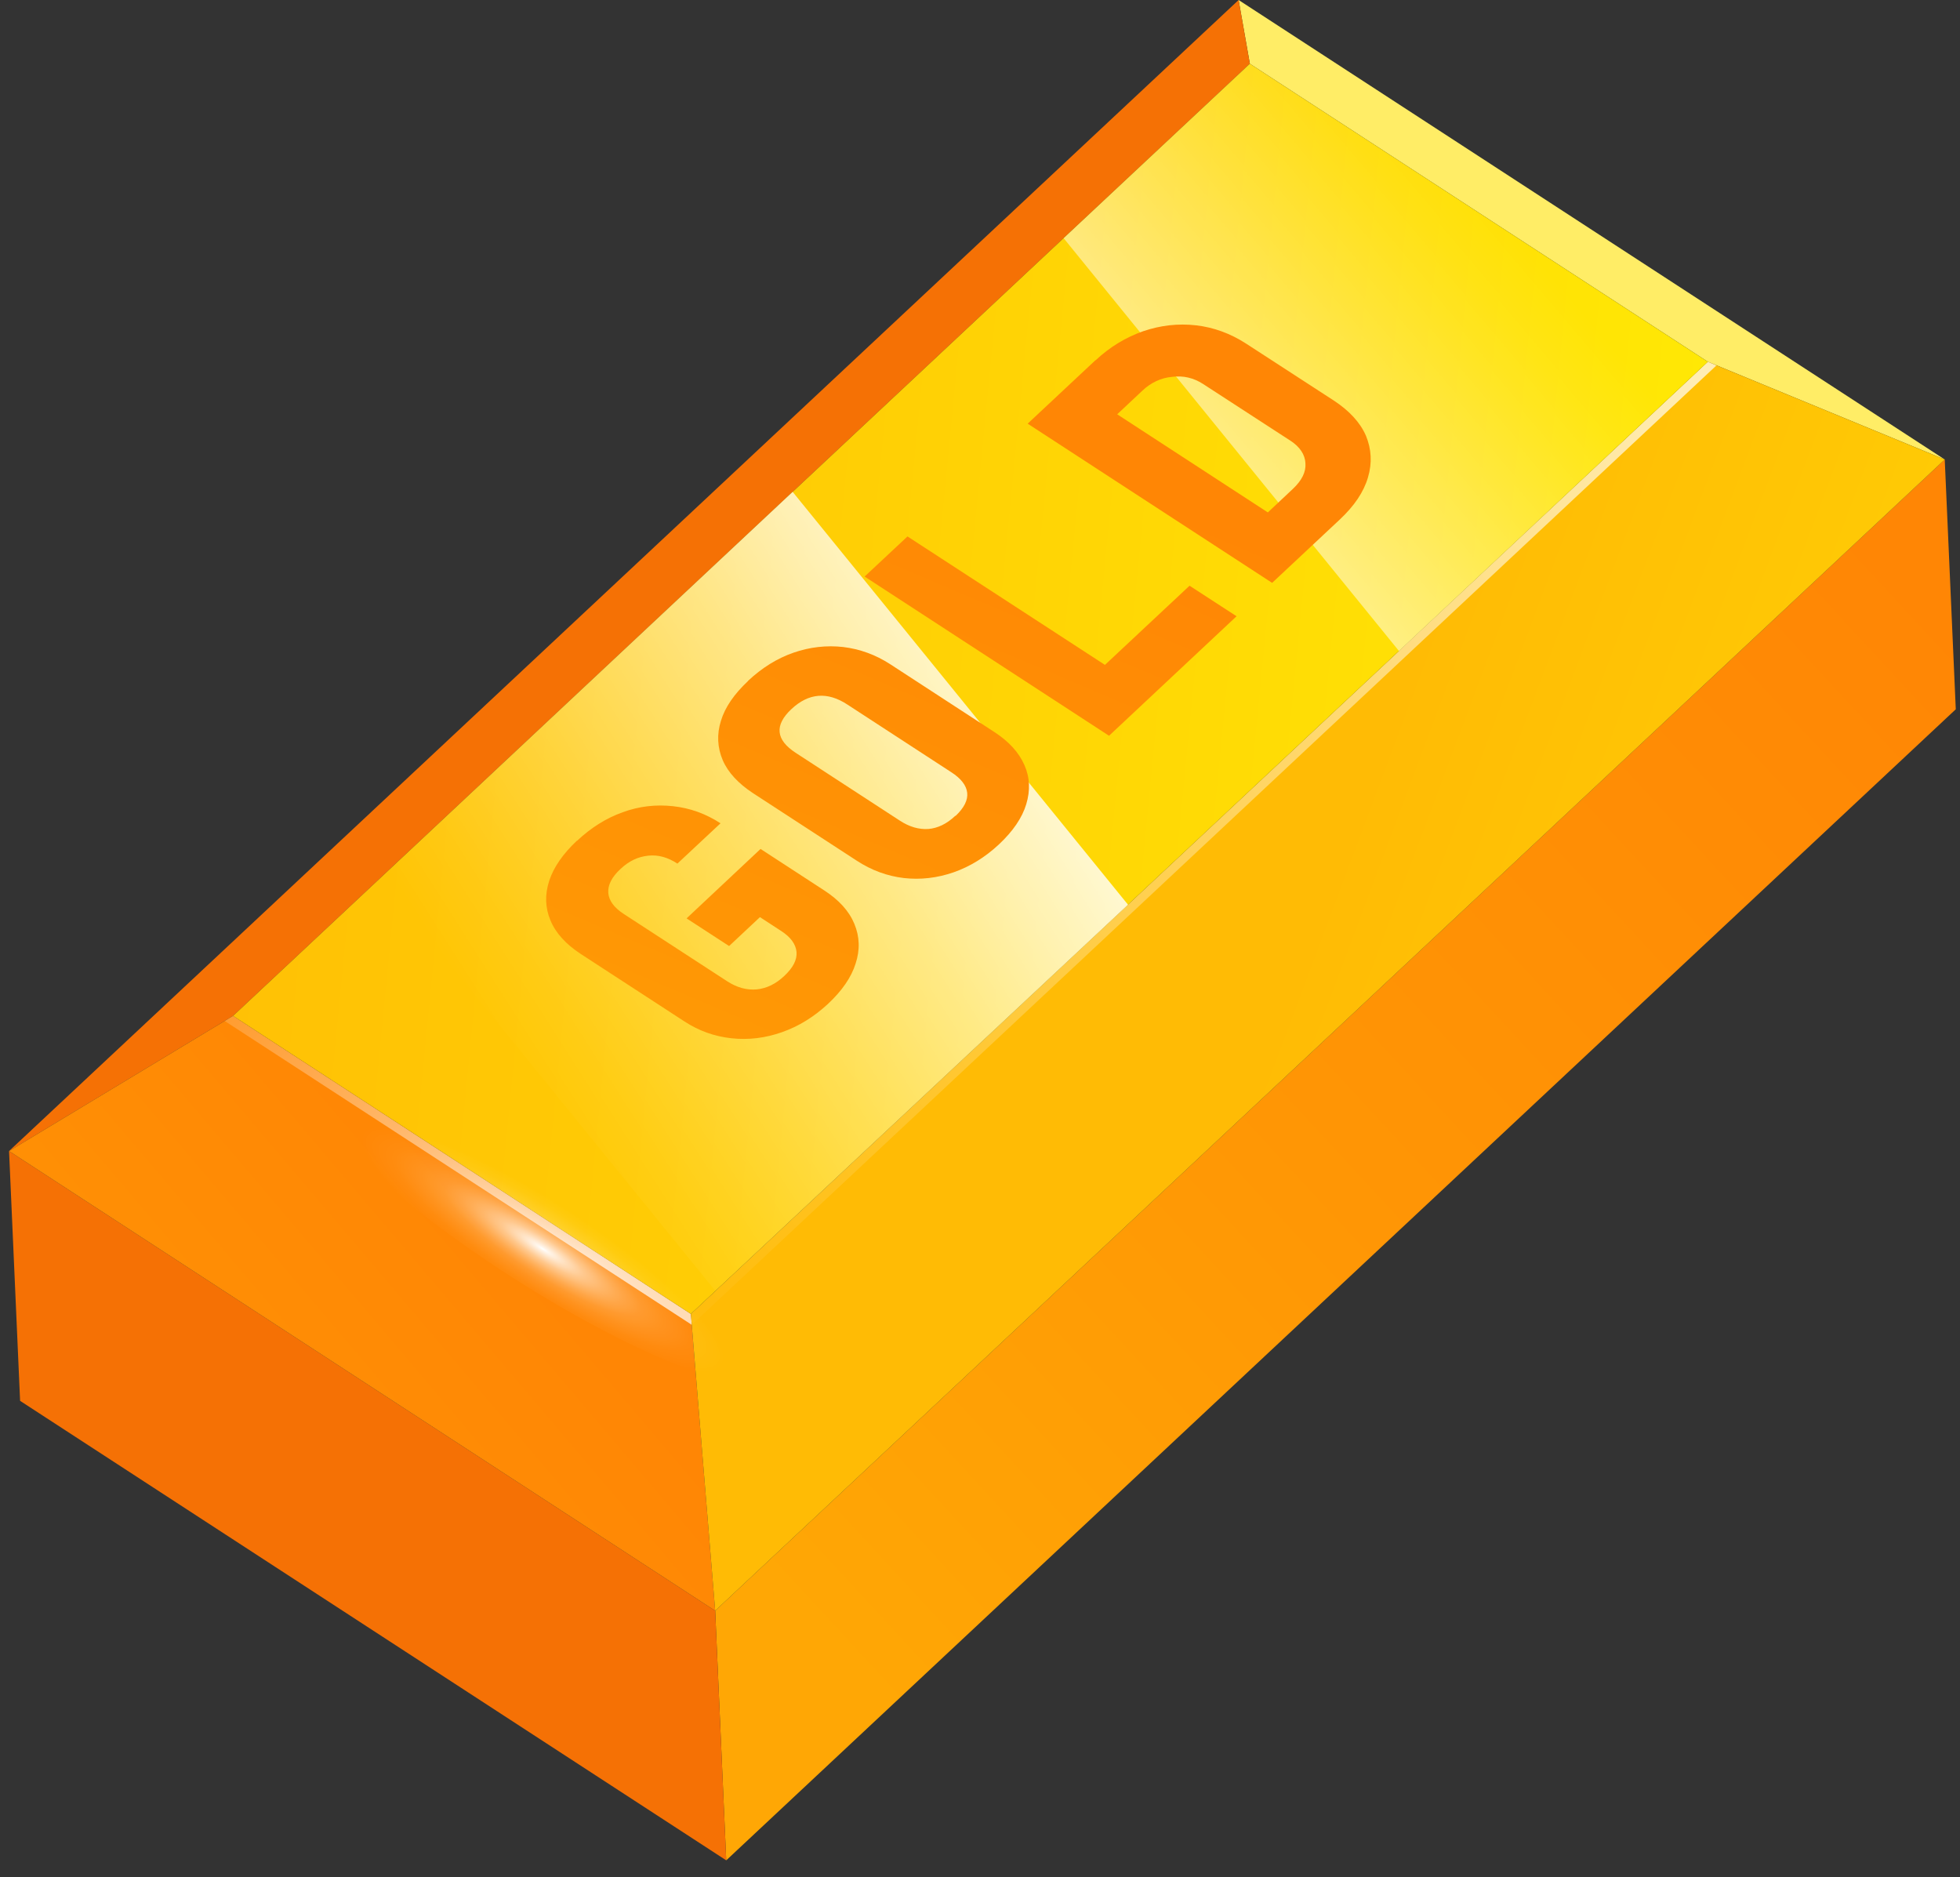 <svg width="71" height="68" viewBox="0 0 71 68" fill="none" xmlns="http://www.w3.org/2000/svg">
<rect x="0" y="0" width="71" height="68" fill="#333333" stroke="none"/>
<path d="M45.275 2.308L44.868 0L70.447 16.644L61.866 13.104L45.275 2.308Z" fill="#FFED66"/>
<path d="M8.443 36.798L0.328 41.694L44.868 0L45.275 2.308L8.443 36.798Z" fill="#F57105"/>
<path d="M70.447 16.644L70.847 25.692L26.307 67.386L25.907 58.345L70.447 16.644Z" fill="url(#paint0_linear_28_109)"/>
<path d="M25.907 58.345L26.307 67.386L0.728 50.742L0.328 41.694L25.907 58.345Z" fill="#F57105"/>
<path d="M25.026 47.594L25.907 58.345L0.328 41.694L8.443 36.798L25.026 47.594Z" fill="url(#paint1_linear_28_109)"/>
<path style="mix-blend-mode:overlay" opacity="0.7" d="M25.064 47.992L25.026 47.594L8.443 36.798L8.139 36.982L25.064 47.992Z" fill="url(#paint2_linear_28_109)"/>
<path d="M61.866 13.104L70.447 16.644L25.907 58.345L25.026 47.594L61.866 13.104Z" fill="url(#paint3_linear_28_109)"/>
<path style="mix-blend-mode:overlay" opacity="0.7" d="M62.177 13.237L61.866 13.104L25.026 47.594L25.063 47.985L62.177 13.237Z" fill="url(#paint4_linear_28_109)"/>
<path d="M45.275 2.308L61.866 13.104L25.026 47.594L8.443 36.798L45.275 2.308Z" fill="url(#paint5_linear_28_109)"/>
<path style="mix-blend-mode:overlay" d="M38.53 8.628L50.679 23.583L61.866 13.104L45.275 2.308L38.53 8.628Z" fill="url(#paint6_linear_28_109)"/>
<path style="mix-blend-mode:overlay" d="M25.915 46.76L40.862 32.771L28.713 17.816L13.766 31.813L25.915 46.76Z" fill="url(#paint7_linear_28_109)"/>
<path d="M20.903 30.448C20.399 30.92 20.059 31.407 19.896 31.901C19.733 32.403 19.748 32.882 19.94 33.339C20.133 33.804 20.503 34.202 21.029 34.549L24.79 36.997C25.308 37.336 25.878 37.543 26.5 37.609C27.114 37.675 27.721 37.602 28.328 37.388C28.936 37.174 29.483 36.835 29.994 36.363C30.498 35.891 30.838 35.404 30.994 34.903C31.157 34.408 31.142 33.929 30.949 33.465C30.757 33 30.394 32.602 29.861 32.255L27.551 30.751L24.871 33.266L26.411 34.268L27.529 33.221L28.299 33.723C28.639 33.944 28.825 34.195 28.854 34.482C28.876 34.77 28.728 35.05 28.417 35.345C28.106 35.64 27.773 35.802 27.41 35.839C27.048 35.869 26.7 35.773 26.352 35.551L22.591 33.103C22.243 32.875 22.058 32.624 22.035 32.344C22.013 32.063 22.161 31.768 22.472 31.481C22.783 31.186 23.116 31.031 23.487 30.994C23.842 30.957 24.19 31.053 24.538 31.282L26.1 29.822C25.567 29.475 24.997 29.269 24.375 29.202C23.761 29.136 23.153 29.202 22.554 29.423C21.954 29.637 21.406 29.984 20.903 30.456" fill="url(#paint8_linear_28_109)"/>
<path d="M34.607 29.549C34.296 29.844 33.97 29.999 33.629 30.028C33.289 30.05 32.941 29.954 32.585 29.718L28.825 27.27C28.099 26.798 28.047 26.267 28.669 25.685C29.291 25.102 29.972 25.043 30.698 25.522L34.459 27.971C34.814 28.199 35.006 28.45 35.036 28.715C35.066 28.981 34.925 29.261 34.614 29.556M27.099 24.667C26.596 25.139 26.263 25.618 26.115 26.112C25.959 26.606 25.989 27.086 26.181 27.536C26.374 27.985 26.752 28.384 27.277 28.73L31.038 31.178C31.571 31.525 32.134 31.732 32.741 31.805C33.348 31.872 33.94 31.805 34.54 31.599C35.132 31.392 35.688 31.053 36.191 30.581C36.694 30.109 37.028 29.622 37.176 29.128C37.324 28.634 37.309 28.162 37.109 27.713C36.909 27.255 36.546 26.857 36.013 26.511L32.252 24.062C31.719 23.716 31.149 23.509 30.542 23.436C29.942 23.369 29.335 23.436 28.743 23.642C28.151 23.848 27.603 24.188 27.092 24.667" fill="url(#paint9_linear_28_109)"/>
<path d="M32.874 19.431L31.32 20.884L40.174 26.651L44.794 22.322L43.091 21.216L40.026 24.084L32.874 19.431Z" fill="url(#paint10_linear_28_109)"/>
<path d="M45.927 18.561L40.47 15.007L41.373 14.159C41.692 13.856 42.055 13.687 42.462 13.65C42.862 13.598 43.239 13.687 43.58 13.908L46.748 15.965C47.089 16.187 47.274 16.467 47.289 16.784C47.311 17.101 47.156 17.403 46.837 17.706L45.934 18.554M39.685 13.045L37.227 15.346L46.082 21.113L48.54 18.812C49.058 18.325 49.399 17.824 49.554 17.293C49.71 16.769 49.68 16.268 49.48 15.781C49.266 15.294 48.873 14.874 48.311 14.505L45.142 12.448C44.572 12.079 43.965 11.858 43.328 11.784C42.676 11.71 42.04 11.784 41.41 11.998C40.781 12.219 40.204 12.566 39.685 13.053" fill="url(#paint11_linear_28_109)"/>
<path style="mix-blend-mode:overlay" d="M20.91 42.505C25.693 45.573 29.024 48.892 28.365 49.924C27.699 50.956 23.287 49.304 18.504 46.237C13.721 43.169 10.39 39.851 11.056 38.826C11.722 37.793 16.135 39.445 20.918 42.505H20.91Z" fill="url(#paint12_radial_28_109)"/>
<defs>
<linearGradient id="paint0_linear_28_109" x1="29.593" y1="59.253" x2="70.067" y2="21.849" gradientUnits="userSpaceOnUse">
<stop stop-color="#FFA705"/>
<stop offset="0.45" stop-color="#FF9605"/>
<stop offset="1" stop-color="#FF8605"/>
</linearGradient>
<linearGradient id="paint1_linear_28_109" x1="-9.215" y1="68.832" x2="18.708" y2="45.125" gradientUnits="userSpaceOnUse">
<stop stop-color="#FFA705"/>
<stop offset="0.45" stop-color="#FF9605"/>
<stop offset="1" stop-color="#FF8605"/>
</linearGradient>
<linearGradient id="paint2_linear_28_109" x1="21.637" y1="45.514" x2="2.14" y2="32.989" gradientUnits="userSpaceOnUse">
<stop stop-color="white"/>
<stop offset="0.11" stop-color="white" stop-opacity="0.87"/>
<stop offset="0.44" stop-color="white" stop-opacity="0.5"/>
<stop offset="0.71" stop-color="white" stop-opacity="0.23"/>
<stop offset="0.9" stop-color="white" stop-opacity="0.06"/>
<stop offset="1" stop-color="white" stop-opacity="0"/>
</linearGradient>
<linearGradient id="paint3_linear_28_109" x1="84.276" y1="50.733" x2="46.376" y2="36.545" gradientUnits="userSpaceOnUse">
<stop stop-color="#FFEA05"/>
<stop offset="0.59" stop-color="#FFCB05"/>
<stop offset="1" stop-color="#FFBB05"/>
</linearGradient>
<linearGradient id="paint4_linear_28_109" x1="61.282" y1="13.884" x2="22.642" y2="50.331" gradientUnits="userSpaceOnUse">
<stop stop-color="white"/>
<stop offset="0.11" stop-color="white" stop-opacity="0.87"/>
<stop offset="0.44" stop-color="white" stop-opacity="0.5"/>
<stop offset="0.71" stop-color="white" stop-opacity="0.23"/>
<stop offset="0.9" stop-color="white" stop-opacity="0.06"/>
<stop offset="1" stop-color="white" stop-opacity="0"/>
</linearGradient>
<linearGradient id="paint5_linear_28_109" x1="62.956" y1="27.65" x2="-0.13" y2="21.496" gradientUnits="userSpaceOnUse">
<stop stop-color="#FFEA05"/>
<stop offset="0.59" stop-color="#FFCB05"/>
<stop offset="1" stop-color="#FFBB05"/>
</linearGradient>
<linearGradient id="paint6_linear_28_109" x1="36.384" y1="22.72" x2="54.208" y2="7.591" gradientUnits="userSpaceOnUse">
<stop stop-color="white"/>
<stop offset="0.11" stop-color="white" stop-opacity="0.87"/>
<stop offset="0.44" stop-color="white" stop-opacity="0.5"/>
<stop offset="0.71" stop-color="white" stop-opacity="0.23"/>
<stop offset="0.9" stop-color="white" stop-opacity="0.06"/>
<stop offset="1" stop-color="white" stop-opacity="0"/>
</linearGradient>
<linearGradient id="paint7_linear_28_109" x1="40.26" y1="24.134" x2="18.24" y2="38.136" gradientUnits="userSpaceOnUse">
<stop stop-color="white"/>
<stop offset="0.11" stop-color="white" stop-opacity="0.87"/>
<stop offset="0.44" stop-color="white" stop-opacity="0.5"/>
<stop offset="0.71" stop-color="white" stop-opacity="0.23"/>
<stop offset="0.9" stop-color="white" stop-opacity="0.06"/>
<stop offset="1" stop-color="white" stop-opacity="0"/>
</linearGradient>
<linearGradient id="paint8_linear_28_109" x1="17.992" y1="50.837" x2="33.527" y2="14.267" gradientUnits="userSpaceOnUse">
<stop stop-color="#FFA705"/>
<stop offset="0.45" stop-color="#FF9605"/>
<stop offset="1" stop-color="#FF8605"/>
</linearGradient>
<linearGradient id="paint9_linear_28_109" x1="21.126" y1="52.171" x2="36.668" y2="15.6" gradientUnits="userSpaceOnUse">
<stop stop-color="#FFA705"/>
<stop offset="0.45" stop-color="#FF9605"/>
<stop offset="1" stop-color="#FF8605"/>
</linearGradient>
<linearGradient id="paint10_linear_28_109" x1="24.375" y1="53.554" x2="39.917" y2="16.983" gradientUnits="userSpaceOnUse">
<stop stop-color="#FFA705"/>
<stop offset="0.45" stop-color="#FF9605"/>
<stop offset="1" stop-color="#FF8605"/>
</linearGradient>
<linearGradient id="paint11_linear_28_109" x1="26.984" y1="54.65" x2="42.52" y2="18.087" gradientUnits="userSpaceOnUse">
<stop stop-color="#FFA705"/>
<stop offset="0.45" stop-color="#FF9605"/>
<stop offset="1" stop-color="#FF8605"/>
</linearGradient>
<radialGradient id="paint12_radial_28_109" cx="0" cy="0" r="1" gradientUnits="userSpaceOnUse" gradientTransform="translate(19.662 45.236) rotate(-57.107) scale(2.231 10.213)">
<stop stop-color="white"/>
<stop offset="0.03" stop-color="white" stop-opacity="0.9"/>
<stop offset="0.1" stop-color="white" stop-opacity="0.72"/>
<stop offset="0.17" stop-color="white" stop-opacity="0.55"/>
<stop offset="0.25" stop-color="white" stop-opacity="0.4"/>
<stop offset="0.33" stop-color="white" stop-opacity="0.27"/>
<stop offset="0.41" stop-color="white" stop-opacity="0.17"/>
<stop offset="0.51" stop-color="white" stop-opacity="0.1"/>
<stop offset="0.62" stop-color="white" stop-opacity="0.04"/>
<stop offset="0.76" stop-color="white" stop-opacity="0"/>
<stop offset="1" stop-color="white" stop-opacity="0"/>
</radialGradient>
</defs>
</svg>
